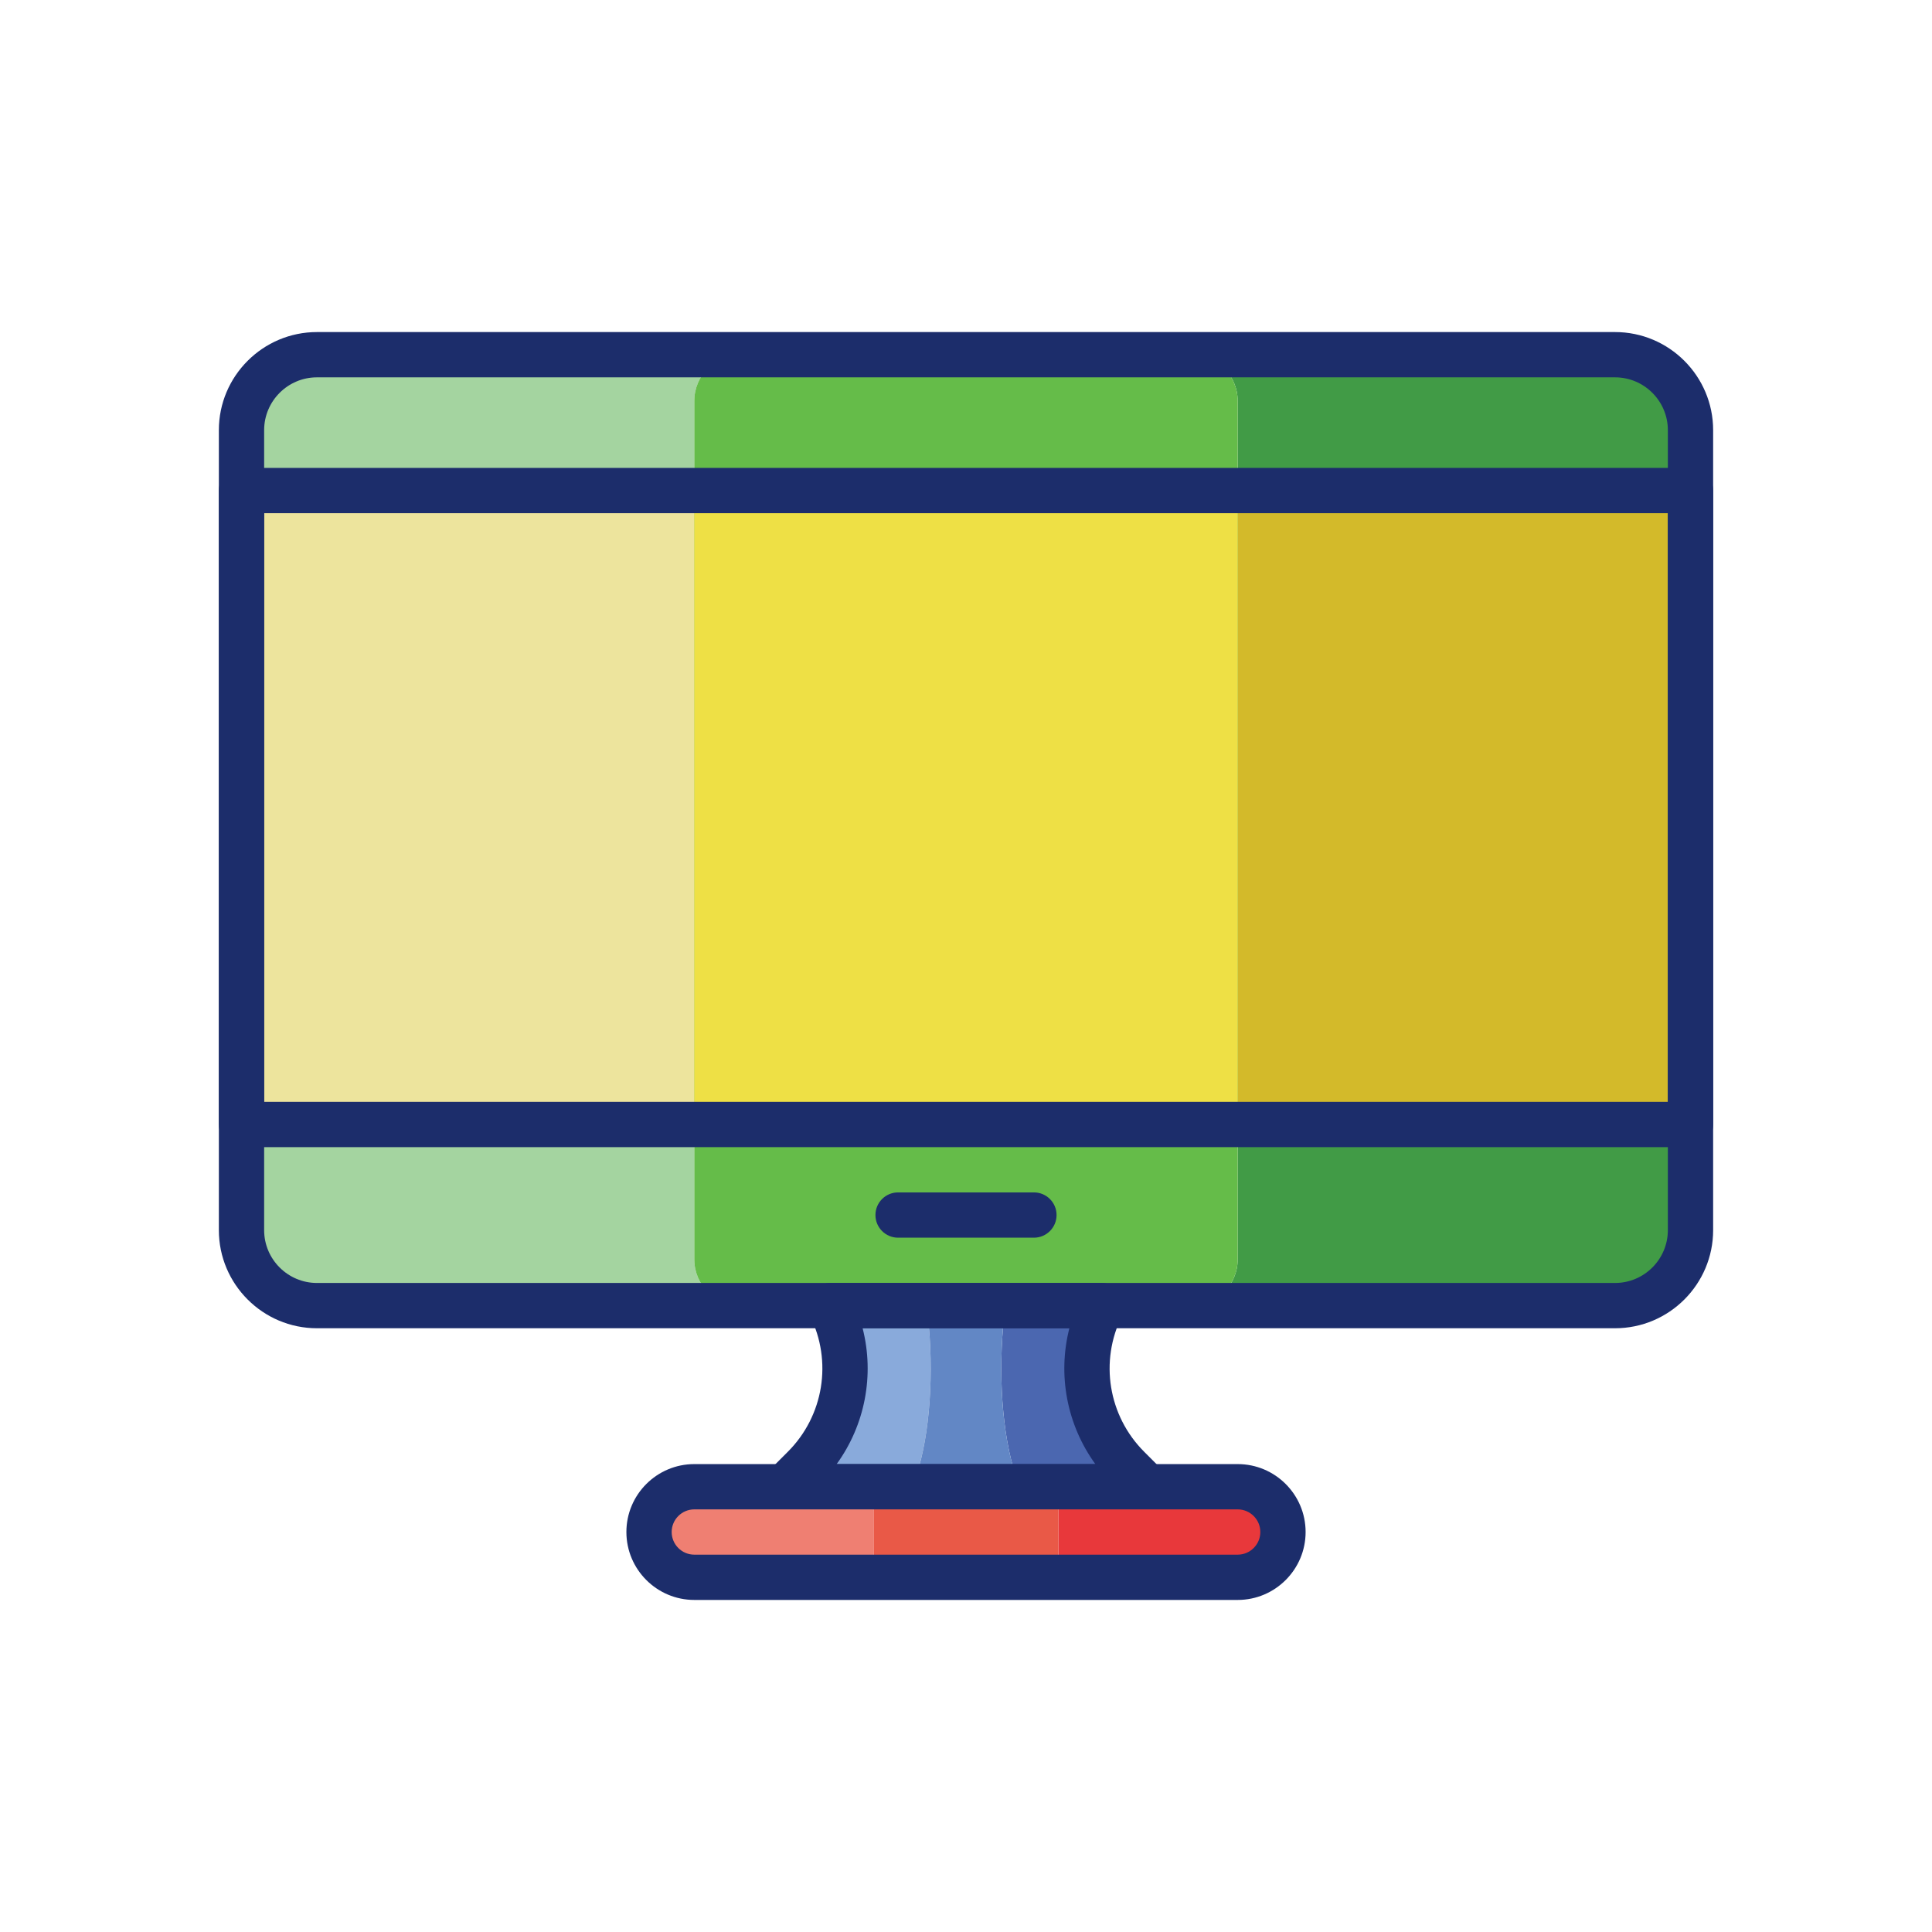 <svg id="Layer_1" viewBox="0 0 256 256" xmlns="http://www.w3.org/2000/svg"><g><g><g><g><path d="m149.487 194.487c-5.665-5.666-7.07-14.321-3.487-21.487h-12.751c-1.045 7.166-.635 15.821 1.017 21.487l.733 2.513h17.001z" fill="#4b67b0"/></g></g><g><g><path d="m122.751 173h-12.751c3.583 7.166 2.179 15.821-3.487 21.487l-2.513 2.513h17.002l.733-2.513c1.652-5.666 2.061-14.321 1.016-21.487z" fill="#89aadb"/></g></g><g><g><path d="m133.249 173h-10.497c1.045 7.166.635 15.821-1.017 21.487l-.733 2.513h13.996l-.733-2.513c-1.652-5.666-2.061-14.321-1.016-21.487z" fill="#6287c5"/></g></g></g><g><g><g><path d="m92 166.876v-113.752c0-3.382 2.742-6.124 6.124-6.124h-56.124c-5.523 0-10 4.477-10 10v106c0 5.523 4.477 10 10 10h56.124c-3.382 0-6.124-2.742-6.124-6.124z" fill="#a4d4a0"/></g></g><g><g><path d="m214 47h-56.124c3.382 0 6.124 2.742 6.124 6.124v113.752c0 3.382-2.742 6.124-6.124 6.124h56.124c5.523 0 10-4.477 10-10v-106c0-5.523-4.477-10-10-10z" fill="#419b46"/></g></g><g><g><path d="m164 166.876v-113.752c0-3.382-2.742-6.124-6.124-6.124h-59.752c-3.382 0-6.124 2.742-6.124 6.124v113.752c0 3.382 2.742 6.124 6.124 6.124h59.753c3.381 0 6.123-2.742 6.123-6.124z" fill="#65bc49"/></g></g></g><g><g><g><path d="m164 65h60v84h-60z" fill="#d3ba2a"/></g></g><g><g><path d="m32 65h60v84h-60z" fill="#ede49d"/></g></g><g><g><path d="m92 65h72v84h-72z" fill="#eee045"/></g></g></g><g><g><path d="m214 176h-172c-7.168 0-13-5.832-13-13v-106c0-7.168 5.832-13 13-13h172c7.168 0 13 5.832 13 13v106c0 7.168-5.832 13-13 13zm-172-126c-3.86 0-7 3.14-7 7v106c0 3.86 3.14 7 7 7h172c3.859 0 7-3.14 7-7v-106c0-3.86-3.141-7-7-7z" fill="#1c2d6b"/></g></g><g><g><path d="m224 152h-192c-1.657 0-3-1.343-3-3v-84c0-1.657 1.343-3 3-3h192c1.657 0 3 1.343 3 3v84c0 1.657-1.343 3-3 3zm-189-6h186v-78h-186z" fill="#1c2d6b"/></g></g><g><g><path d="m137 164h-18c-1.657 0-3-1.343-3-3s1.343-3 3-3h18c1.657 0 3 1.343 3 3s-1.343 3-3 3z" fill="#1c2d6b"/></g></g><g><g><path d="m152 200h-48c-1.213 0-2.307-.731-2.771-1.852s-.208-2.411.65-3.269l2.513-2.513c4.759-4.76 5.935-12.003 2.925-18.024-.465-.93-.416-2.035.131-2.919s1.512-1.423 2.552-1.423h36c1.04 0 2.005.539 2.552 1.423s.597 1.989.132 2.919c-3.011 6.021-1.835 13.264 2.925 18.023l2.513 2.514c.858.858 1.115 2.148.65 3.269-.464 1.121-1.559 1.852-2.772 1.852zm-41.139-6h34.278c-3.775-5.205-5.021-11.809-3.442-18h-27.395c1.58 6.191.334 12.795-3.441 18z" fill="#1c2d6b"/></g></g><g><g><g><path d="m115.753 205.76v-5.52c0-1.789 1.451-3.24 3.24-3.24h-26.993c-3.314 0-6 2.686-6 6s2.686 6 6 6h26.993c-1.789 0-3.24-1.451-3.24-3.24z" fill="#ef7f72"/></g></g><g><g><path d="m164 197h-26.993c1.789 0 3.24 1.451 3.24 3.24v5.52c0 1.789-1.451 3.24-3.24 3.24h26.993c3.314 0 6-2.686 6-6s-2.686-6-6-6z" fill="#e8383b"/></g></g><g><g><path d="m140.247 205.76v-5.52c0-1.789-1.451-3.24-3.24-3.24h-18.013c-1.789 0-3.24 1.451-3.24 3.24v5.52c0 1.789 1.451 3.24 3.24 3.24h18.013c1.789 0 3.24-1.451 3.24-3.24z" fill="#e95947"/></g></g></g><g><g><path d="m164 212h-72c-4.962 0-9-4.038-9-9s4.038-9 9-9h72c4.963 0 9 4.038 9 9s-4.037 9-9 9zm-72-12c-1.654 0-3 1.346-3 3s1.346 3 3 3h72c1.654 0 3-1.346 3-3s-1.346-3-3-3z" fill="#1c2d6b"/></g></g></g></svg>